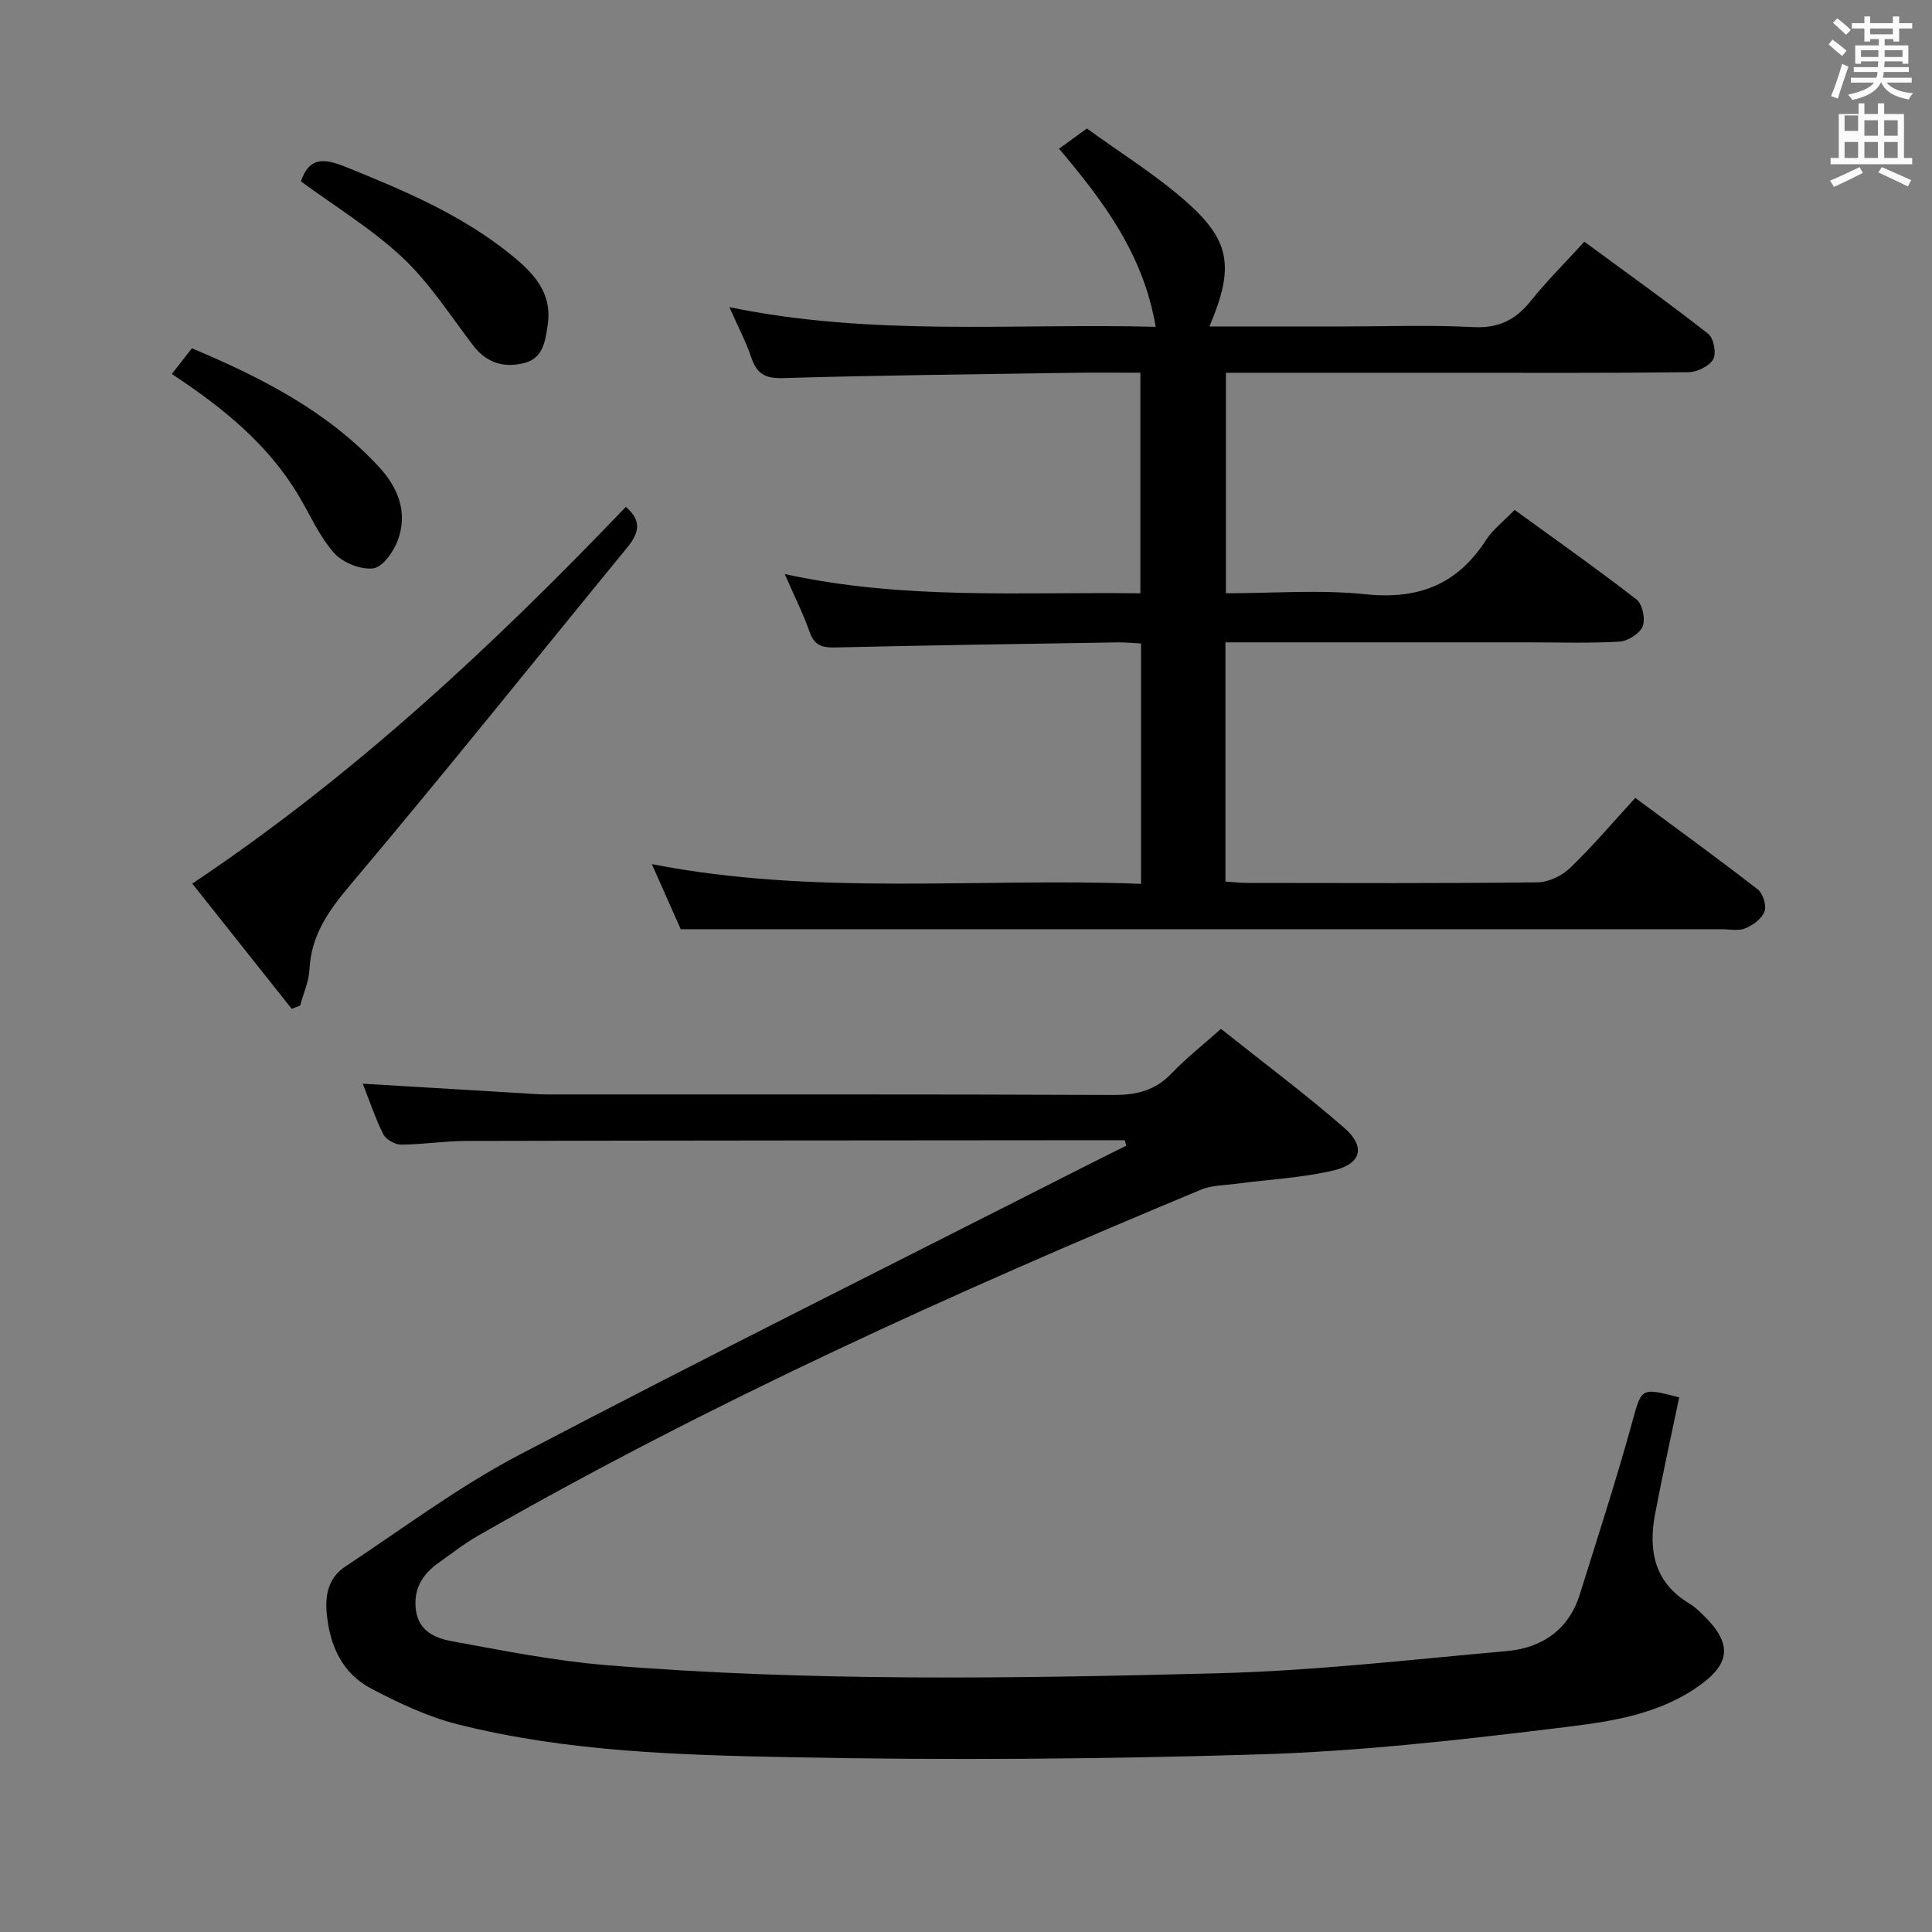 <svg enable-background="new 0 0 400 400" viewBox="0 0 400 400" xmlns="http://www.w3.org/2000/svg"><rect x="0" y="0" width="400" height="400" fill="#808080" stroke="none"/><path d="m378.6 9.2.8-1c.9.7 1.9 1.4 2.9 2.3l-.9 1.1c-1.1-.9-2-1.7-2.8-2.4zm.5 10.7c.9-2.1 1.6-4.3 2.3-6.7.4.2.8.4 1.3.6-.7 2.1-1.5 4.3-2.2 6.6zm.4-15.2.9-.9c1 .8 2 1.6 2.8 2.4l-1 1c-1-.9-1.9-1.8-2.7-2.5zm12.5-1.3h1.2v1.4h2.7v1.1h-2.7v2.7h-1.2v-.5h-1.8v1.3h4.9v3.8h-1.2v-.5h-3.7c0 .4-.1.9-.1 1.2h5.1v1h-5.2c0 .5-.1.9-.2 1.2h6v1h-5.2c1.1 1.3 2.9 2 5.5 2.2-.4.4-.7.8-.9 1.3-2.9-.5-4.8-1.6-5.7-3.5h-.1c-.8 1.7-2.7 2.9-5.9 3.6-.2-.4-.6-.8-.9-1.1 2.8-.6 4.6-1.4 5.4-2.5h-4.8v-1h5.3c.1-.3.2-.7.2-1.2h-4.9v-1h5c0-.4 0-.8.1-1.2h-3.6v.5h-1.2v-3.8h4.9v-1.3h-1.8v.5h-1.2v-2.7h-2.6v-1.1h2.6v-1.4h1.2v1.4h4.7v-1.4zm-6.7 8.4h3.6c0-.4 0-.9 0-1.4h-3.6zm1.9-4.7h4.7v-1.2h-4.7zm6.7 3.3h-3.7v1.4h3.7z" fill="#fafbfa"/><path d="m384.7 21.4h1.3v2.2h2.8v-2.2h1.3v2.2h4.1v9.1h1.7v1.3h-16.9v-1.3h1.7v-9.1h4.1v-2.2zm.3 13.2.7 1.2c-1.8.9-3.8 1.9-6 2.9-.2-.4-.5-.8-.8-1.3 2.4-1 4.4-2 6.1-2.8zm-3.1-7.5h2.8v-3.2h-2.8v4.2zm0 5.6h2.8v-3.3h-2.8zm4.1-4.6h2.8v-3.2h-2.8zm0 4.6h2.8v-3.3h-2.8zm3.6 1.9c2.1.9 4.1 1.8 6.1 2.7l-.7 1.3c-2.2-1.1-4.2-2-6.1-2.9zm3.3-9.7h-2.8v3.2h2.8zm-2.8 7.8h2.8v-3.3h-2.8z" fill="#fafbfa"/><g fill="#010000"><path d="m232.87 236.07c-1.3 0-2.6 0-3.9 0-44.16.04-88.32.05-132.48.15-4.48.01-8.96.74-13.44.76-1.26 0-3.13-1.04-3.68-2.13-1.69-3.36-2.88-6.98-4.26-10.48 10.88.65 21.47 1.28 32.06 1.91 1.99.12 3.98.3 5.96.31 39.16.02 78.32-.06 117.48.11 4.81.02 8.63-.97 12-4.51 2.96-3.1 6.37-5.77 10.18-9.17 8.7 6.92 17.35 13.39 25.49 20.46 4.5 3.91 3.63 7.48-2.2 8.85-6.58 1.55-13.44 1.86-20.17 2.76-2.44.32-5.07.3-7.28 1.23-51.14 21.26-101.55 44.06-149.66 71.64-2.88 1.65-5.52 3.72-8.23 5.65-3.36 2.39-5.22 5.51-4.62 9.81.6 4.32 4.05 5.76 7.4 6.37 10.6 1.94 21.22 4.07 31.93 4.95 42.22 3.45 84.54 2.78 126.82 1.69 19.9-.51 39.76-2.82 59.61-4.58 7.34-.65 12.88-4.36 15.2-11.75 3.66-11.7 7.45-23.37 10.72-35.18 2.1-7.61 1.73-7.71 9.86-5.61-1.67 8.02-3.45 16.02-4.98 24.08-1.45 7.59-.19 14.27 7.1 18.61.99.59 1.85 1.42 2.69 2.22 6.46 6.21 5.89 10.45-1.55 15.4-8.97 5.97-19.4 7.05-29.48 8.28-20.1 2.45-40.32 4.7-60.54 5.32-32.45 1-64.96 1.24-97.42.59-23.04-.46-46.25-1.13-68.79-6.83-6.18-1.56-12.14-4.39-17.82-7.37-6.03-3.17-8.61-8.89-9.23-15.63-.37-4 .5-7.44 3.86-9.65 11.91-7.86 23.42-16.52 36.01-23.12 39.18-20.53 78.78-40.26 118.23-60.29 2.47-1.26 4.97-2.48 7.45-3.71-.1-.4-.21-.77-.32-1.14z"/><path d="m250.4 67.59h28.03c8.83 0 17.68-.34 26.48.13 5.22.28 8.8-1.39 11.97-5.35 3.31-4.14 7.1-7.9 11.14-12.33 8.69 6.39 17.3 12.54 25.64 19.06 1.14.89 1.74 4.04 1.04 5.28-.81 1.43-3.31 2.66-5.09 2.68-16.66.2-33.32.12-49.98.12-15.14 0-30.29 0-45.82 0v45.65c9.78 0 19.46-.78 28.96.21 10.89 1.13 18.95-2.02 24.87-11.2 1.41-2.19 3.62-3.86 5.94-6.27 8.52 6.19 17.04 12.18 25.26 18.56 1.22.95 1.86 4.07 1.25 5.56-.61 1.5-3.07 3.05-4.8 3.15-6.31.37-12.65.15-18.99.15-18.99 0-37.99 0-56.98 0-1.79 0-3.58 0-5.61 0v49.53c1.73.11 3.17.28 4.62.28 19.99.02 39.99.11 59.98-.12 2.29-.03 5.06-1.34 6.74-2.96 4.66-4.48 8.85-9.44 13.52-14.52 8.62 6.39 17.09 12.53 25.35 18.94 1.08.84 1.86 3.34 1.41 4.57-.54 1.48-2.38 2.83-3.96 3.48-1.43.59-3.28.2-4.95.2-61.65 0-123.29 0-184.94 0-9.79 0-19.58 0-30.54 0-1.43-3.22-3.56-8.01-5.98-13.48 33.92 6.63 67.49 2.77 101.28 4.08 0-16.9 0-33.14 0-49.76-1.71-.09-3.32-.26-4.92-.23-19.47.31-38.95.6-58.41 1.05-2.67.06-4.29-.4-5.27-3.16-1.36-3.86-3.21-7.54-5.17-12.04 24.67 5.41 48.94 3.66 73.63 3.99 0-15.27 0-30.26 0-45.67-4.71 0-9.18-.06-13.65.01-20.14.31-40.28.51-60.41 1.1-3.69.11-5.37-.95-6.49-4.26-1.11-3.28-2.74-6.37-4.54-10.43 29.58 6.12 58.73 3.31 88.26 4.07-2.52-14.95-10.74-25.91-20-36.87 1.86-1.36 3.54-2.57 5.76-4.19 6.79 4.94 14.04 9.44 20.37 14.98 9.41 8.25 10.2 13.72 5 26.01z"/><path d="m129.57 104.95c3.44 2.92 2.65 5.51.34 8.34-19.07 23.28-37.86 46.78-57.26 69.77-4.56 5.4-8.22 10.48-8.58 17.68-.13 2.51-1.26 4.98-1.94 7.46-.58.22-1.16.44-1.74.66-6.82-8.6-13.65-17.19-20.58-25.92 33.55-22.42 62.28-49.29 89.76-77.99z"/><path d="m62.3 37.55c1.76-5.13 4.84-4.78 9.3-2.98 12.03 4.86 23.93 9.87 34.12 18.11 4.63 3.74 8.69 7.83 7.67 14.62-.51 3.38-.94 6.86-4.85 7.86-4.17 1.07-7.8 0-10.58-3.64-4.72-6.17-8.98-12.89-14.58-18.15-6.32-5.95-13.9-10.54-21.08-15.82z"/><path d="m35.57 77.43c1.44-1.84 2.73-3.49 4.16-5.32 14.39 6.06 27.9 12.95 38.58 24.39 4.14 4.44 6.21 9.61 4.01 15.46-.87 2.33-3.16 5.51-5.08 5.72-2.61.29-6.3-1.19-8.08-3.2-3.03-3.41-4.93-7.83-7.3-11.82-6.35-10.69-15.74-18.28-26.29-25.23z"/></g></svg>